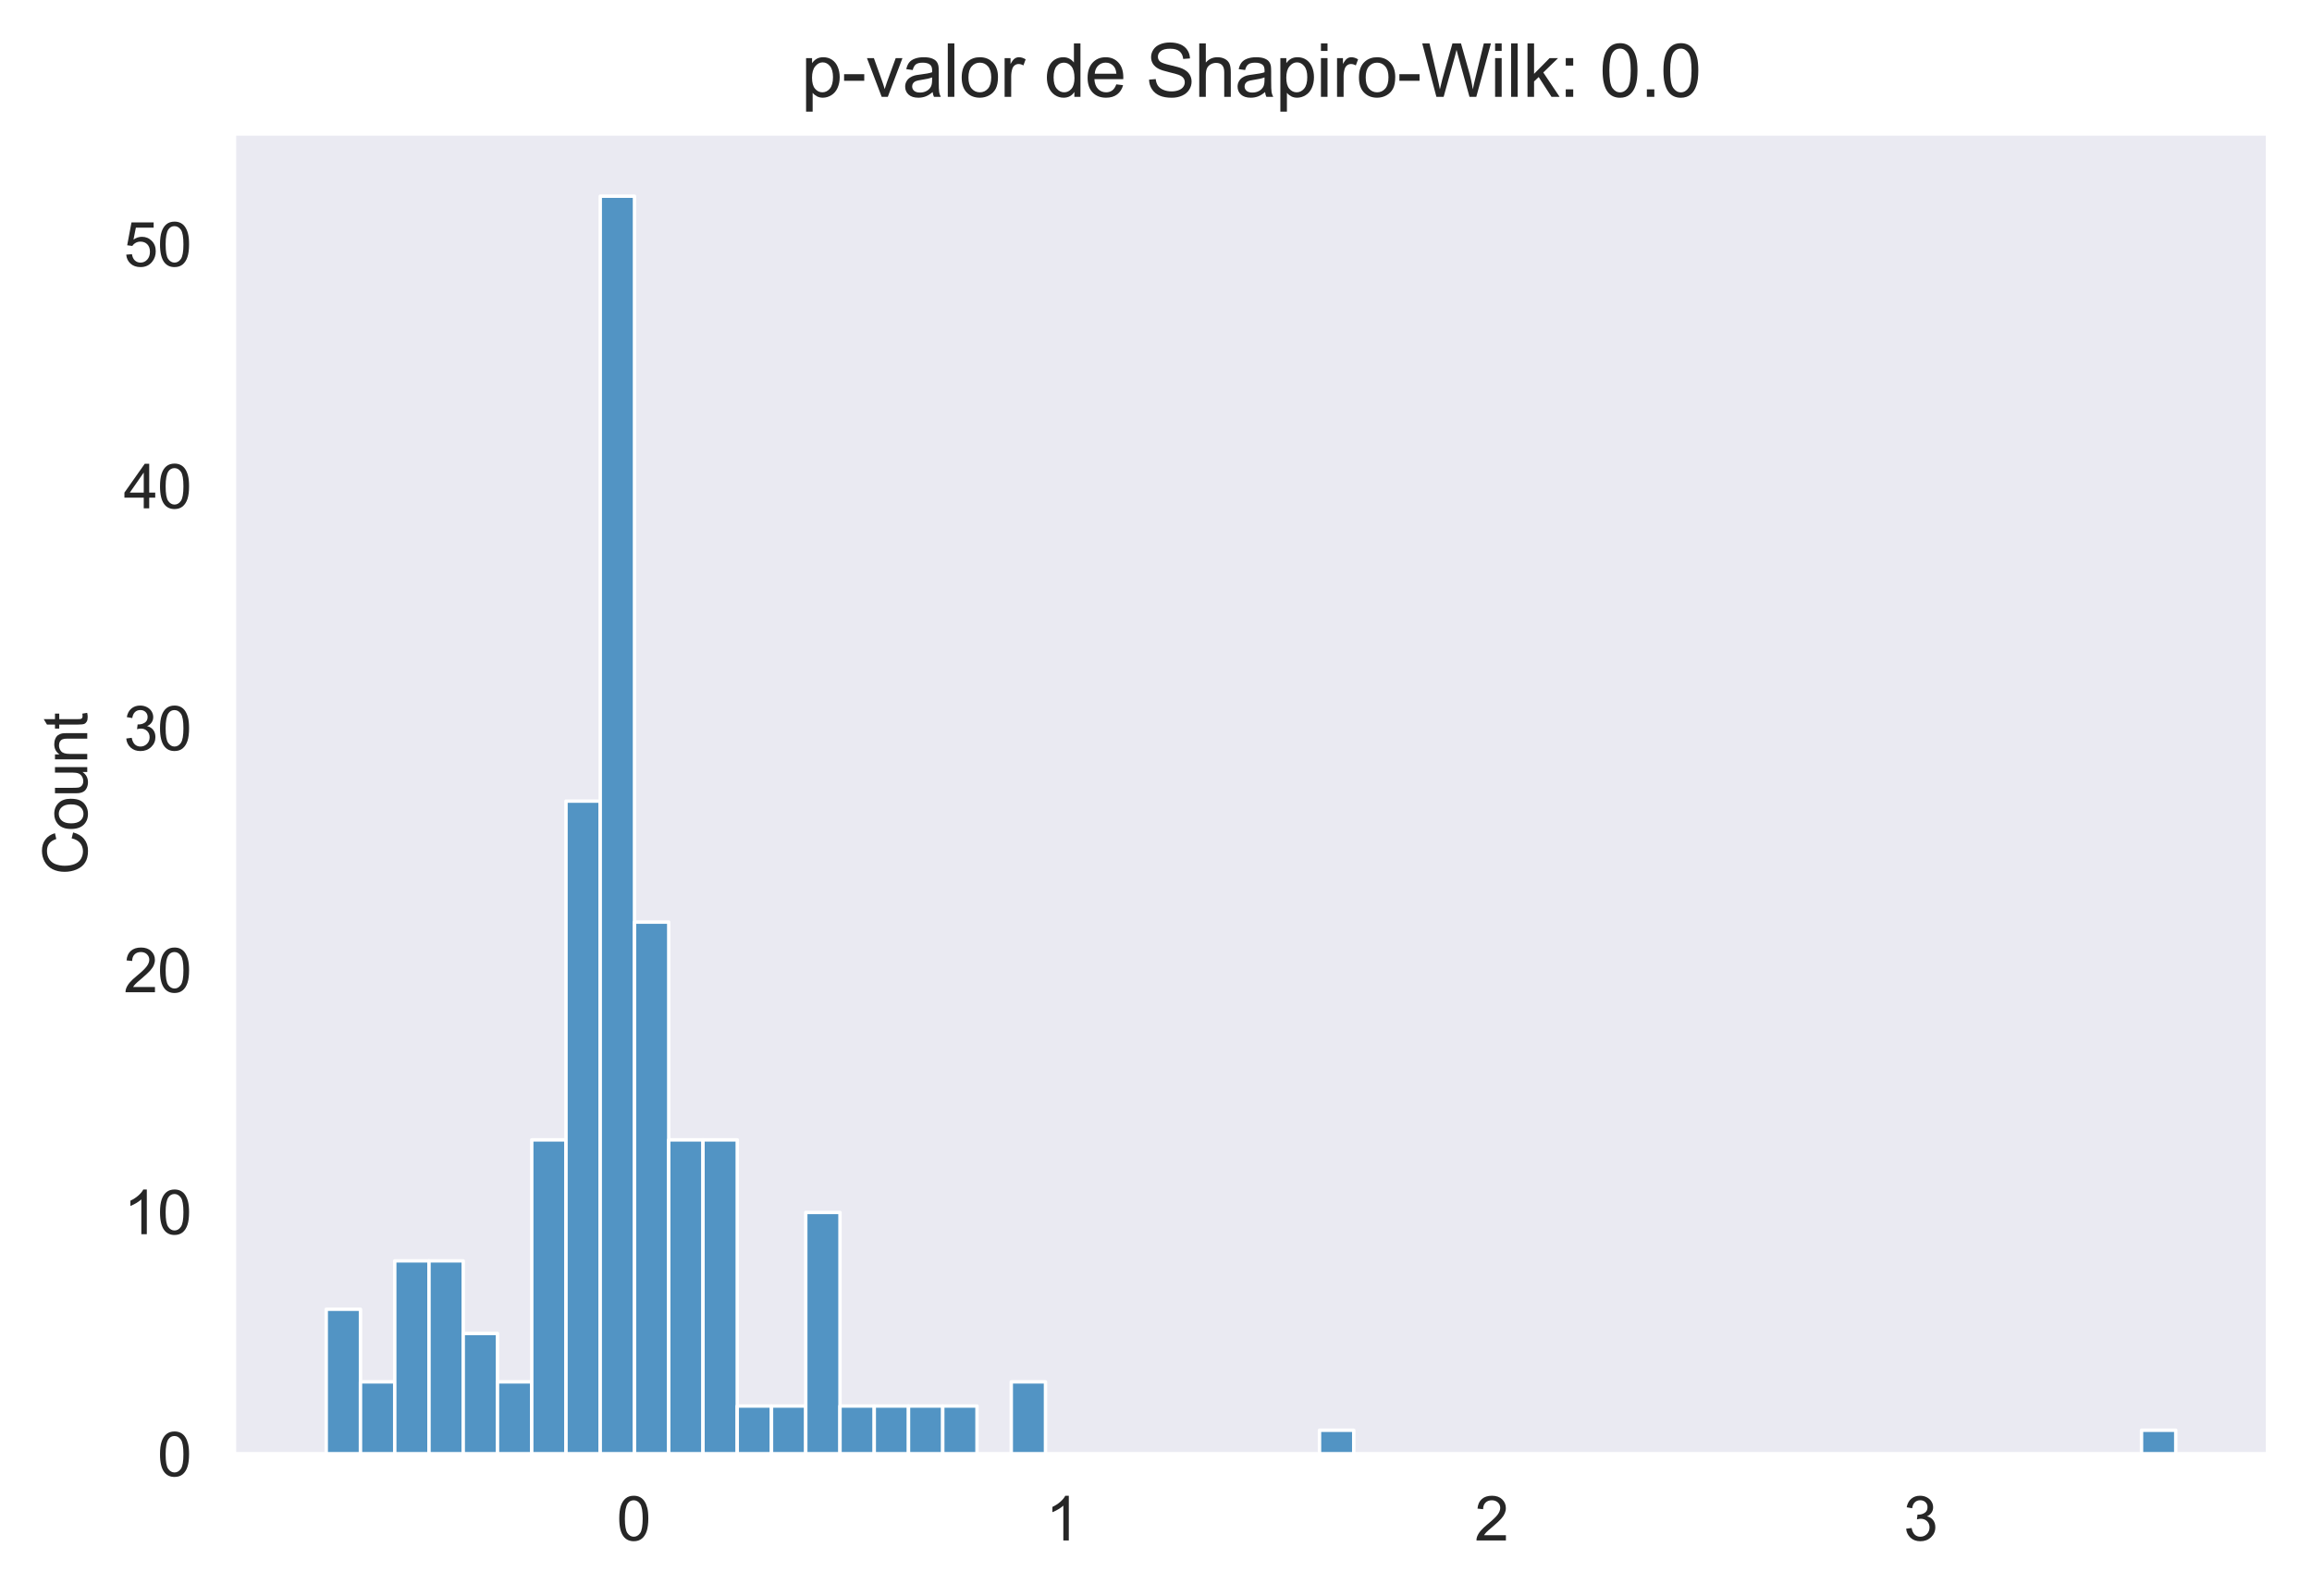 <?xml version="1.0" encoding="utf-8" standalone="no"?>
<!DOCTYPE svg PUBLIC "-//W3C//DTD SVG 1.1//EN"
  "http://www.w3.org/Graphics/SVG/1.1/DTD/svg11.dtd">
<svg height="262.721pt" version="1.1" viewBox="0 0 380.467 262.721" width="380.467pt" xmlns="http://www.w3.org/2000/svg" xmlns:xlink="http://www.w3.org/1999/xlink">
 <defs>
  <style type="text/css">*{stroke-linecap:butt;stroke-linejoin:round;}</style>
 </defs>
 <g id="figure_1">
  <g id="patch_1">
   <path d="M 0 262.721 
L 380.467 262.721 
L 380.467 0 
L 0 0 
z
" style="fill:#ffffff;"/>
  </g>
  <g id="axes_1">
   <g id="patch_2">
    <path d="M 38.467 239.376 
L 373.267 239.376 
L 373.267 21.936 
L 38.467 21.936 
z
" style="fill:#eaeaf2;"/>
   </g>
   <g id="matplotlib.axis_1">
    <g id="xtick_1">
     <g id="text_1">
      <!-- 0 -->
      <g style="fill:#262626;" transform="translate(101.481 253.533)scale(0.1 -0.1)">
       <defs>
        <path d="M 266 2259 
Q 266 3072 433 3567 
Q 600 4063 929 4331 
Q 1259 4600 1759 4600 
Q 2128 4600 2406 4451 
Q 2684 4303 2865 4023 
Q 3047 3744 3150 3342 
Q 3253 2941 3253 2259 
Q 3253 1453 3087 958 
Q 2922 463 2592 192 
Q 2263 -78 1759 -78 
Q 1097 -78 719 397 
Q 266 969 266 2259 
z
M 844 2259 
Q 844 1131 1108 757 
Q 1372 384 1759 384 
Q 2147 384 2411 759 
Q 2675 1134 2675 2259 
Q 2675 3391 2411 3762 
Q 2147 4134 1753 4134 
Q 1366 4134 1134 3806 
Q 844 3388 844 2259 
z
" id="ArialMT-30" transform="scale(0.016)"/>
       </defs>
       <use xlink:href="#ArialMT-30"/>
      </g>
     </g>
    </g>
    <g id="xtick_2">
     <g id="text_2">
      <!-- 1 -->
      <g style="fill:#262626;" transform="translate(172.07 253.533)scale(0.1 -0.1)">
       <defs>
        <path d="M 2384 0 
L 1822 0 
L 1822 3584 
Q 1619 3391 1289 3197 
Q 959 3003 697 2906 
L 697 3450 
Q 1169 3672 1522 3987 
Q 1875 4303 2022 4600 
L 2384 4600 
L 2384 0 
z
" id="ArialMT-31" transform="scale(0.016)"/>
       </defs>
       <use xlink:href="#ArialMT-31"/>
      </g>
     </g>
    </g>
    <g id="xtick_3">
     <g id="text_3">
      <!-- 2 -->
      <g style="fill:#262626;" transform="translate(242.66 253.533)scale(0.1 -0.1)">
       <defs>
        <path d="M 3222 541 
L 3222 0 
L 194 0 
Q 188 203 259 391 
Q 375 700 629 1000 
Q 884 1300 1366 1694 
Q 2113 2306 2375 2664 
Q 2638 3022 2638 3341 
Q 2638 3675 2398 3904 
Q 2159 4134 1775 4134 
Q 1369 4134 1125 3890 
Q 881 3647 878 3216 
L 300 3275 
Q 359 3922 746 4261 
Q 1134 4600 1788 4600 
Q 2447 4600 2831 4234 
Q 3216 3869 3216 3328 
Q 3216 3053 3103 2787 
Q 2991 2522 2730 2228 
Q 2469 1934 1863 1422 
Q 1356 997 1212 845 
Q 1069 694 975 541 
L 3222 541 
z
" id="ArialMT-32" transform="scale(0.016)"/>
       </defs>
       <use xlink:href="#ArialMT-32"/>
      </g>
     </g>
    </g>
    <g id="xtick_4">
     <g id="text_4">
      <!-- 3 -->
      <g style="fill:#262626;" transform="translate(313.249 253.533)scale(0.1 -0.1)">
       <defs>
        <path d="M 269 1209 
L 831 1284 
Q 928 806 1161 595 
Q 1394 384 1728 384 
Q 2125 384 2398 659 
Q 2672 934 2672 1341 
Q 2672 1728 2419 1979 
Q 2166 2231 1775 2231 
Q 1616 2231 1378 2169 
L 1441 2663 
Q 1497 2656 1531 2656 
Q 1891 2656 2178 2843 
Q 2466 3031 2466 3422 
Q 2466 3731 2256 3934 
Q 2047 4138 1716 4138 
Q 1388 4138 1169 3931 
Q 950 3725 888 3313 
L 325 3413 
Q 428 3978 793 4289 
Q 1159 4600 1703 4600 
Q 2078 4600 2393 4439 
Q 2709 4278 2876 4000 
Q 3044 3722 3044 3409 
Q 3044 3113 2884 2869 
Q 2725 2625 2413 2481 
Q 2819 2388 3044 2092 
Q 3269 1797 3269 1353 
Q 3269 753 2831 336 
Q 2394 -81 1725 -81 
Q 1122 -81 723 278 
Q 325 638 269 1209 
z
" id="ArialMT-33" transform="scale(0.016)"/>
       </defs>
       <use xlink:href="#ArialMT-33"/>
      </g>
     </g>
    </g>
   </g>
   <g id="matplotlib.axis_2">
    <g id="ytick_1">
     <g id="text_5">
      <!-- 0 -->
      <g style="fill:#262626;" transform="translate(25.906 242.955)scale(0.1 -0.1)">
       <use xlink:href="#ArialMT-30"/>
      </g>
     </g>
    </g>
    <g id="ytick_2">
     <g id="text_6">
      <!-- 10 -->
      <g style="fill:#262626;" transform="translate(20.345 203.13)scale(0.1 -0.1)">
       <use xlink:href="#ArialMT-31"/>
       <use x="55.615" xlink:href="#ArialMT-30"/>
      </g>
     </g>
    </g>
    <g id="ytick_3">
     <g id="text_7">
      <!-- 20 -->
      <g style="fill:#262626;" transform="translate(20.345 163.306)scale(0.1 -0.1)">
       <use xlink:href="#ArialMT-32"/>
       <use x="55.615" xlink:href="#ArialMT-30"/>
      </g>
     </g>
    </g>
    <g id="ytick_4">
     <g id="text_8">
      <!-- 30 -->
      <g style="fill:#262626;" transform="translate(20.345 123.482)scale(0.1 -0.1)">
       <use xlink:href="#ArialMT-33"/>
       <use x="55.615" xlink:href="#ArialMT-30"/>
      </g>
     </g>
    </g>
    <g id="ytick_5">
     <g id="text_9">
      <!-- 40 -->
      <g style="fill:#262626;" transform="translate(20.345 83.658)scale(0.1 -0.1)">
       <defs>
        <path d="M 2069 0 
L 2069 1097 
L 81 1097 
L 81 1613 
L 2172 4581 
L 2631 4581 
L 2631 1613 
L 3250 1613 
L 3250 1097 
L 2631 1097 
L 2631 0 
L 2069 0 
z
M 2069 1613 
L 2069 3678 
L 634 1613 
L 2069 1613 
z
" id="ArialMT-34" transform="scale(0.016)"/>
       </defs>
       <use xlink:href="#ArialMT-34"/>
       <use x="55.615" xlink:href="#ArialMT-30"/>
      </g>
     </g>
    </g>
    <g id="ytick_6">
     <g id="text_10">
      <!-- 50 -->
      <g style="fill:#262626;" transform="translate(20.345 43.834)scale(0.1 -0.1)">
       <defs>
        <path d="M 266 1200 
L 856 1250 
Q 922 819 1161 601 
Q 1400 384 1738 384 
Q 2144 384 2425 690 
Q 2706 997 2706 1503 
Q 2706 1984 2436 2262 
Q 2166 2541 1728 2541 
Q 1456 2541 1237 2417 
Q 1019 2294 894 2097 
L 366 2166 
L 809 4519 
L 3088 4519 
L 3088 3981 
L 1259 3981 
L 1013 2750 
Q 1425 3038 1878 3038 
Q 2478 3038 2890 2622 
Q 3303 2206 3303 1553 
Q 3303 931 2941 478 
Q 2500 -78 1738 -78 
Q 1113 -78 717 272 
Q 322 622 266 1200 
z
" id="ArialMT-35" transform="scale(0.016)"/>
       </defs>
       <use xlink:href="#ArialMT-35"/>
       <use x="55.615" xlink:href="#ArialMT-30"/>
      </g>
     </g>
    </g>
    <g id="text_11">
     <!-- Count -->
     <g style="fill:#262626;" transform="translate(14.358 143.997)rotate(-90)scale(0.1 -0.1)">
      <defs>
       <path d="M 3763 1606 
L 4369 1453 
Q 4178 706 3683 314 
Q 3188 -78 2472 -78 
Q 1731 -78 1267 223 
Q 803 525 561 1097 
Q 319 1669 319 2325 
Q 319 3041 592 3573 
Q 866 4106 1370 4382 
Q 1875 4659 2481 4659 
Q 3169 4659 3637 4309 
Q 4106 3959 4291 3325 
L 3694 3184 
Q 3534 3684 3231 3912 
Q 2928 4141 2469 4141 
Q 1941 4141 1586 3887 
Q 1231 3634 1087 3207 
Q 944 2781 944 2328 
Q 944 1744 1114 1308 
Q 1284 872 1643 656 
Q 2003 441 2422 441 
Q 2931 441 3284 734 
Q 3638 1028 3763 1606 
z
" id="ArialMT-43" transform="scale(0.016)"/>
       <path d="M 213 1659 
Q 213 2581 725 3025 
Q 1153 3394 1769 3394 
Q 2453 3394 2887 2945 
Q 3322 2497 3322 1706 
Q 3322 1066 3130 698 
Q 2938 331 2570 128 
Q 2203 -75 1769 -75 
Q 1072 -75 642 372 
Q 213 819 213 1659 
z
M 791 1659 
Q 791 1022 1069 705 
Q 1347 388 1769 388 
Q 2188 388 2466 706 
Q 2744 1025 2744 1678 
Q 2744 2294 2464 2611 
Q 2184 2928 1769 2928 
Q 1347 2928 1069 2612 
Q 791 2297 791 1659 
z
" id="ArialMT-6f" transform="scale(0.016)"/>
       <path d="M 2597 0 
L 2597 488 
Q 2209 -75 1544 -75 
Q 1250 -75 995 37 
Q 741 150 617 320 
Q 494 491 444 738 
Q 409 903 409 1263 
L 409 3319 
L 972 3319 
L 972 1478 
Q 972 1038 1006 884 
Q 1059 663 1231 536 
Q 1403 409 1656 409 
Q 1909 409 2131 539 
Q 2353 669 2445 892 
Q 2538 1116 2538 1541 
L 2538 3319 
L 3100 3319 
L 3100 0 
L 2597 0 
z
" id="ArialMT-75" transform="scale(0.016)"/>
       <path d="M 422 0 
L 422 3319 
L 928 3319 
L 928 2847 
Q 1294 3394 1984 3394 
Q 2284 3394 2536 3286 
Q 2788 3178 2913 3003 
Q 3038 2828 3088 2588 
Q 3119 2431 3119 2041 
L 3119 0 
L 2556 0 
L 2556 2019 
Q 2556 2363 2490 2533 
Q 2425 2703 2258 2804 
Q 2091 2906 1866 2906 
Q 1506 2906 1245 2678 
Q 984 2450 984 1813 
L 984 0 
L 422 0 
z
" id="ArialMT-6e" transform="scale(0.016)"/>
       <path d="M 1650 503 
L 1731 6 
Q 1494 -44 1306 -44 
Q 1000 -44 831 53 
Q 663 150 594 308 
Q 525 466 525 972 
L 525 2881 
L 113 2881 
L 113 3319 
L 525 3319 
L 525 4141 
L 1084 4478 
L 1084 3319 
L 1650 3319 
L 1650 2881 
L 1084 2881 
L 1084 941 
Q 1084 700 1114 631 
Q 1144 563 1211 522 
Q 1278 481 1403 481 
Q 1497 481 1650 503 
z
" id="ArialMT-74" transform="scale(0.016)"/>
      </defs>
      <use xlink:href="#ArialMT-43"/>
      <use x="72.217" xlink:href="#ArialMT-6f"/>
      <use x="127.832" xlink:href="#ArialMT-75"/>
      <use x="183.447" xlink:href="#ArialMT-6e"/>
      <use x="239.062" xlink:href="#ArialMT-74"/>
     </g>
    </g>
   </g>
   <g id="patch_3">
    <path clip-path="url(#p99e037ad29)" d="M 53.685 239.376 
L 59.322 239.376 
L 59.322 215.481 
L 53.685 215.481 
z
" style="fill:#1f77b4;fill-opacity:0.75;stroke:#ffffff;stroke-linejoin:miter;stroke-width:0.564;"/>
   </g>
   <g id="patch_4">
    <path clip-path="url(#p99e037ad29)" d="M 59.322 239.376 
L 64.958 239.376 
L 64.958 227.428 
L 59.322 227.428 
z
" style="fill:#1f77b4;fill-opacity:0.75;stroke:#ffffff;stroke-linejoin:miter;stroke-width:0.564;"/>
   </g>
   <g id="patch_5">
    <path clip-path="url(#p99e037ad29)" d="M 64.958 239.376 
L 70.594 239.376 
L 70.594 207.516 
L 64.958 207.516 
z
" style="fill:#1f77b4;fill-opacity:0.75;stroke:#ffffff;stroke-linejoin:miter;stroke-width:0.564;"/>
   </g>
   <g id="patch_6">
    <path clip-path="url(#p99e037ad29)" d="M 70.594 239.376 
L 76.231 239.376 
L 76.231 207.516 
L 70.594 207.516 
z
" style="fill:#1f77b4;fill-opacity:0.75;stroke:#ffffff;stroke-linejoin:miter;stroke-width:0.564;"/>
   </g>
   <g id="patch_7">
    <path clip-path="url(#p99e037ad29)" d="M 76.231 239.376 
L 81.867 239.376 
L 81.867 219.464 
L 76.231 219.464 
z
" style="fill:#1f77b4;fill-opacity:0.75;stroke:#ffffff;stroke-linejoin:miter;stroke-width:0.564;"/>
   </g>
   <g id="patch_8">
    <path clip-path="url(#p99e037ad29)" d="M 81.867 239.376 
L 87.504 239.376 
L 87.504 227.428 
L 81.867 227.428 
z
" style="fill:#1f77b4;fill-opacity:0.75;stroke:#ffffff;stroke-linejoin:miter;stroke-width:0.564;"/>
   </g>
   <g id="patch_9">
    <path clip-path="url(#p99e037ad29)" d="M 87.504 239.376 
L 93.14 239.376 
L 93.14 187.604 
L 87.504 187.604 
z
" style="fill:#1f77b4;fill-opacity:0.75;stroke:#ffffff;stroke-linejoin:miter;stroke-width:0.564;"/>
   </g>
   <g id="patch_10">
    <path clip-path="url(#p99e037ad29)" d="M 93.14 239.376 
L 98.776 239.376 
L 98.776 131.85 
L 93.14 131.85 
z
" style="fill:#1f77b4;fill-opacity:0.75;stroke:#ffffff;stroke-linejoin:miter;stroke-width:0.564;"/>
   </g>
   <g id="patch_11">
    <path clip-path="url(#p99e037ad29)" d="M 98.776 239.376 
L 104.413 239.376 
L 104.413 32.29 
L 98.776 32.29 
z
" style="fill:#1f77b4;fill-opacity:0.75;stroke:#ffffff;stroke-linejoin:miter;stroke-width:0.564;"/>
   </g>
   <g id="patch_12">
    <path clip-path="url(#p99e037ad29)" d="M 104.413 239.376 
L 110.049 239.376 
L 110.049 151.762 
L 104.413 151.762 
z
" style="fill:#1f77b4;fill-opacity:0.75;stroke:#ffffff;stroke-linejoin:miter;stroke-width:0.564;"/>
   </g>
   <g id="patch_13">
    <path clip-path="url(#p99e037ad29)" d="M 110.049 239.376 
L 115.685 239.376 
L 115.685 187.604 
L 110.049 187.604 
z
" style="fill:#1f77b4;fill-opacity:0.75;stroke:#ffffff;stroke-linejoin:miter;stroke-width:0.564;"/>
   </g>
   <g id="patch_14">
    <path clip-path="url(#p99e037ad29)" d="M 115.685 239.376 
L 121.322 239.376 
L 121.322 187.604 
L 115.685 187.604 
z
" style="fill:#1f77b4;fill-opacity:0.75;stroke:#ffffff;stroke-linejoin:miter;stroke-width:0.564;"/>
   </g>
   <g id="patch_15">
    <path clip-path="url(#p99e037ad29)" d="M 121.322 239.376 
L 126.958 239.376 
L 126.958 231.411 
L 121.322 231.411 
z
" style="fill:#1f77b4;fill-opacity:0.75;stroke:#ffffff;stroke-linejoin:miter;stroke-width:0.564;"/>
   </g>
   <g id="patch_16">
    <path clip-path="url(#p99e037ad29)" d="M 126.958 239.376 
L 132.594 239.376 
L 132.594 231.411 
L 126.958 231.411 
z
" style="fill:#1f77b4;fill-opacity:0.75;stroke:#ffffff;stroke-linejoin:miter;stroke-width:0.564;"/>
   </g>
   <g id="patch_17">
    <path clip-path="url(#p99e037ad29)" d="M 132.594 239.376 
L 138.231 239.376 
L 138.231 199.551 
L 132.594 199.551 
z
" style="fill:#1f77b4;fill-opacity:0.75;stroke:#ffffff;stroke-linejoin:miter;stroke-width:0.564;"/>
   </g>
   <g id="patch_18">
    <path clip-path="url(#p99e037ad29)" d="M 138.231 239.376 
L 143.867 239.376 
L 143.867 231.411 
L 138.231 231.411 
z
" style="fill:#1f77b4;fill-opacity:0.75;stroke:#ffffff;stroke-linejoin:miter;stroke-width:0.564;"/>
   </g>
   <g id="patch_19">
    <path clip-path="url(#p99e037ad29)" d="M 143.867 239.376 
L 149.504 239.376 
L 149.504 231.411 
L 143.867 231.411 
z
" style="fill:#1f77b4;fill-opacity:0.75;stroke:#ffffff;stroke-linejoin:miter;stroke-width:0.564;"/>
   </g>
   <g id="patch_20">
    <path clip-path="url(#p99e037ad29)" d="M 149.504 239.376 
L 155.14 239.376 
L 155.14 231.411 
L 149.504 231.411 
z
" style="fill:#1f77b4;fill-opacity:0.75;stroke:#ffffff;stroke-linejoin:miter;stroke-width:0.564;"/>
   </g>
   <g id="patch_21">
    <path clip-path="url(#p99e037ad29)" d="M 155.14 239.376 
L 160.776 239.376 
L 160.776 231.411 
L 155.14 231.411 
z
" style="fill:#1f77b4;fill-opacity:0.75;stroke:#ffffff;stroke-linejoin:miter;stroke-width:0.564;"/>
   </g>
   <g id="patch_22">
    <path clip-path="url(#p99e037ad29)" d="M 160.776 239.376 
L 166.413 239.376 
L 166.413 239.376 
L 160.776 239.376 
z
" style="fill:#1f77b4;fill-opacity:0.75;stroke:#ffffff;stroke-linejoin:miter;stroke-width:0.564;"/>
   </g>
   <g id="patch_23">
    <path clip-path="url(#p99e037ad29)" d="M 166.413 239.376 
L 172.049 239.376 
L 172.049 227.428 
L 166.413 227.428 
z
" style="fill:#1f77b4;fill-opacity:0.75;stroke:#ffffff;stroke-linejoin:miter;stroke-width:0.564;"/>
   </g>
   <g id="patch_24">
    <path clip-path="url(#p99e037ad29)" d="M 172.049 239.376 
L 177.685 239.376 
L 177.685 239.376 
L 172.049 239.376 
z
" style="fill:#1f77b4;fill-opacity:0.75;stroke:#ffffff;stroke-linejoin:miter;stroke-width:0.564;"/>
   </g>
   <g id="patch_25">
    <path clip-path="url(#p99e037ad29)" d="M 177.685 239.376 
L 183.322 239.376 
L 183.322 239.376 
L 177.685 239.376 
z
" style="fill:#1f77b4;fill-opacity:0.75;stroke:#ffffff;stroke-linejoin:miter;stroke-width:0.564;"/>
   </g>
   <g id="patch_26">
    <path clip-path="url(#p99e037ad29)" d="M 183.322 239.376 
L 188.958 239.376 
L 188.958 239.376 
L 183.322 239.376 
z
" style="fill:#1f77b4;fill-opacity:0.75;stroke:#ffffff;stroke-linejoin:miter;stroke-width:0.564;"/>
   </g>
   <g id="patch_27">
    <path clip-path="url(#p99e037ad29)" d="M 188.958 239.376 
L 194.594 239.376 
L 194.594 239.376 
L 188.958 239.376 
z
" style="fill:#1f77b4;fill-opacity:0.75;stroke:#ffffff;stroke-linejoin:miter;stroke-width:0.564;"/>
   </g>
   <g id="patch_28">
    <path clip-path="url(#p99e037ad29)" d="M 194.594 239.376 
L 200.231 239.376 
L 200.231 239.376 
L 194.594 239.376 
z
" style="fill:#1f77b4;fill-opacity:0.75;stroke:#ffffff;stroke-linejoin:miter;stroke-width:0.564;"/>
   </g>
   <g id="patch_29">
    <path clip-path="url(#p99e037ad29)" d="M 200.231 239.376 
L 205.867 239.376 
L 205.867 239.376 
L 200.231 239.376 
z
" style="fill:#1f77b4;fill-opacity:0.75;stroke:#ffffff;stroke-linejoin:miter;stroke-width:0.564;"/>
   </g>
   <g id="patch_30">
    <path clip-path="url(#p99e037ad29)" d="M 205.867 239.376 
L 211.504 239.376 
L 211.504 239.376 
L 205.867 239.376 
z
" style="fill:#1f77b4;fill-opacity:0.75;stroke:#ffffff;stroke-linejoin:miter;stroke-width:0.564;"/>
   </g>
   <g id="patch_31">
    <path clip-path="url(#p99e037ad29)" d="M 211.504 239.376 
L 217.14 239.376 
L 217.14 239.376 
L 211.504 239.376 
z
" style="fill:#1f77b4;fill-opacity:0.75;stroke:#ffffff;stroke-linejoin:miter;stroke-width:0.564;"/>
   </g>
   <g id="patch_32">
    <path clip-path="url(#p99e037ad29)" d="M 217.14 239.376 
L 222.776 239.376 
L 222.776 235.393 
L 217.14 235.393 
z
" style="fill:#1f77b4;fill-opacity:0.75;stroke:#ffffff;stroke-linejoin:miter;stroke-width:0.564;"/>
   </g>
   <g id="patch_33">
    <path clip-path="url(#p99e037ad29)" d="M 222.776 239.376 
L 228.413 239.376 
L 228.413 239.376 
L 222.776 239.376 
z
" style="fill:#1f77b4;fill-opacity:0.75;stroke:#ffffff;stroke-linejoin:miter;stroke-width:0.564;"/>
   </g>
   <g id="patch_34">
    <path clip-path="url(#p99e037ad29)" d="M 228.413 239.376 
L 234.049 239.376 
L 234.049 239.376 
L 228.413 239.376 
z
" style="fill:#1f77b4;fill-opacity:0.75;stroke:#ffffff;stroke-linejoin:miter;stroke-width:0.564;"/>
   </g>
   <g id="patch_35">
    <path clip-path="url(#p99e037ad29)" d="M 234.049 239.376 
L 239.685 239.376 
L 239.685 239.376 
L 234.049 239.376 
z
" style="fill:#1f77b4;fill-opacity:0.75;stroke:#ffffff;stroke-linejoin:miter;stroke-width:0.564;"/>
   </g>
   <g id="patch_36">
    <path clip-path="url(#p99e037ad29)" d="M 239.685 239.376 
L 245.322 239.376 
L 245.322 239.376 
L 239.685 239.376 
z
" style="fill:#1f77b4;fill-opacity:0.75;stroke:#ffffff;stroke-linejoin:miter;stroke-width:0.564;"/>
   </g>
   <g id="patch_37">
    <path clip-path="url(#p99e037ad29)" d="M 245.322 239.376 
L 250.958 239.376 
L 250.958 239.376 
L 245.322 239.376 
z
" style="fill:#1f77b4;fill-opacity:0.75;stroke:#ffffff;stroke-linejoin:miter;stroke-width:0.564;"/>
   </g>
   <g id="patch_38">
    <path clip-path="url(#p99e037ad29)" d="M 250.958 239.376 
L 256.594 239.376 
L 256.594 239.376 
L 250.958 239.376 
z
" style="fill:#1f77b4;fill-opacity:0.75;stroke:#ffffff;stroke-linejoin:miter;stroke-width:0.564;"/>
   </g>
   <g id="patch_39">
    <path clip-path="url(#p99e037ad29)" d="M 256.594 239.376 
L 262.231 239.376 
L 262.231 239.376 
L 256.594 239.376 
z
" style="fill:#1f77b4;fill-opacity:0.75;stroke:#ffffff;stroke-linejoin:miter;stroke-width:0.564;"/>
   </g>
   <g id="patch_40">
    <path clip-path="url(#p99e037ad29)" d="M 262.231 239.376 
L 267.867 239.376 
L 267.867 239.376 
L 262.231 239.376 
z
" style="fill:#1f77b4;fill-opacity:0.75;stroke:#ffffff;stroke-linejoin:miter;stroke-width:0.564;"/>
   </g>
   <g id="patch_41">
    <path clip-path="url(#p99e037ad29)" d="M 267.867 239.376 
L 273.504 239.376 
L 273.504 239.376 
L 267.867 239.376 
z
" style="fill:#1f77b4;fill-opacity:0.75;stroke:#ffffff;stroke-linejoin:miter;stroke-width:0.564;"/>
   </g>
   <g id="patch_42">
    <path clip-path="url(#p99e037ad29)" d="M 273.504 239.376 
L 279.14 239.376 
L 279.14 239.376 
L 273.504 239.376 
z
" style="fill:#1f77b4;fill-opacity:0.75;stroke:#ffffff;stroke-linejoin:miter;stroke-width:0.564;"/>
   </g>
   <g id="patch_43">
    <path clip-path="url(#p99e037ad29)" d="M 279.14 239.376 
L 284.776 239.376 
L 284.776 239.376 
L 279.14 239.376 
z
" style="fill:#1f77b4;fill-opacity:0.75;stroke:#ffffff;stroke-linejoin:miter;stroke-width:0.564;"/>
   </g>
   <g id="patch_44">
    <path clip-path="url(#p99e037ad29)" d="M 284.776 239.376 
L 290.413 239.376 
L 290.413 239.376 
L 284.776 239.376 
z
" style="fill:#1f77b4;fill-opacity:0.75;stroke:#ffffff;stroke-linejoin:miter;stroke-width:0.564;"/>
   </g>
   <g id="patch_45">
    <path clip-path="url(#p99e037ad29)" d="M 290.413 239.376 
L 296.049 239.376 
L 296.049 239.376 
L 290.413 239.376 
z
" style="fill:#1f77b4;fill-opacity:0.75;stroke:#ffffff;stroke-linejoin:miter;stroke-width:0.564;"/>
   </g>
   <g id="patch_46">
    <path clip-path="url(#p99e037ad29)" d="M 296.049 239.376 
L 301.685 239.376 
L 301.685 239.376 
L 296.049 239.376 
z
" style="fill:#1f77b4;fill-opacity:0.75;stroke:#ffffff;stroke-linejoin:miter;stroke-width:0.564;"/>
   </g>
   <g id="patch_47">
    <path clip-path="url(#p99e037ad29)" d="M 301.685 239.376 
L 307.322 239.376 
L 307.322 239.376 
L 301.685 239.376 
z
" style="fill:#1f77b4;fill-opacity:0.75;stroke:#ffffff;stroke-linejoin:miter;stroke-width:0.564;"/>
   </g>
   <g id="patch_48">
    <path clip-path="url(#p99e037ad29)" d="M 307.322 239.376 
L 312.958 239.376 
L 312.958 239.376 
L 307.322 239.376 
z
" style="fill:#1f77b4;fill-opacity:0.75;stroke:#ffffff;stroke-linejoin:miter;stroke-width:0.564;"/>
   </g>
   <g id="patch_49">
    <path clip-path="url(#p99e037ad29)" d="M 312.958 239.376 
L 318.594 239.376 
L 318.594 239.376 
L 312.958 239.376 
z
" style="fill:#1f77b4;fill-opacity:0.75;stroke:#ffffff;stroke-linejoin:miter;stroke-width:0.564;"/>
   </g>
   <g id="patch_50">
    <path clip-path="url(#p99e037ad29)" d="M 318.594 239.376 
L 324.231 239.376 
L 324.231 239.376 
L 318.594 239.376 
z
" style="fill:#1f77b4;fill-opacity:0.75;stroke:#ffffff;stroke-linejoin:miter;stroke-width:0.564;"/>
   </g>
   <g id="patch_51">
    <path clip-path="url(#p99e037ad29)" d="M 324.231 239.376 
L 329.867 239.376 
L 329.867 239.376 
L 324.231 239.376 
z
" style="fill:#1f77b4;fill-opacity:0.75;stroke:#ffffff;stroke-linejoin:miter;stroke-width:0.564;"/>
   </g>
   <g id="patch_52">
    <path clip-path="url(#p99e037ad29)" d="M 329.867 239.376 
L 335.504 239.376 
L 335.504 239.376 
L 329.867 239.376 
z
" style="fill:#1f77b4;fill-opacity:0.75;stroke:#ffffff;stroke-linejoin:miter;stroke-width:0.564;"/>
   </g>
   <g id="patch_53">
    <path clip-path="url(#p99e037ad29)" d="M 335.504 239.376 
L 341.14 239.376 
L 341.14 239.376 
L 335.504 239.376 
z
" style="fill:#1f77b4;fill-opacity:0.75;stroke:#ffffff;stroke-linejoin:miter;stroke-width:0.564;"/>
   </g>
   <g id="patch_54">
    <path clip-path="url(#p99e037ad29)" d="M 341.14 239.376 
L 346.776 239.376 
L 346.776 239.376 
L 341.14 239.376 
z
" style="fill:#1f77b4;fill-opacity:0.75;stroke:#ffffff;stroke-linejoin:miter;stroke-width:0.564;"/>
   </g>
   <g id="patch_55">
    <path clip-path="url(#p99e037ad29)" d="M 346.776 239.376 
L 352.413 239.376 
L 352.413 239.376 
L 346.776 239.376 
z
" style="fill:#1f77b4;fill-opacity:0.75;stroke:#ffffff;stroke-linejoin:miter;stroke-width:0.564;"/>
   </g>
   <g id="patch_56">
    <path clip-path="url(#p99e037ad29)" d="M 352.413 239.376 
L 358.049 239.376 
L 358.049 235.393 
L 352.413 235.393 
z
" style="fill:#1f77b4;fill-opacity:0.75;stroke:#ffffff;stroke-linejoin:miter;stroke-width:0.564;"/>
   </g>
   <g id="patch_57">
    <path d="M 38.467 239.376 
L 38.467 21.936 
" style="fill:none;stroke:#ffffff;stroke-linecap:square;stroke-linejoin:miter;stroke-width:0.8;"/>
   </g>
   <g id="patch_58">
    <path d="M 373.267 239.376 
L 373.267 21.936 
" style="fill:none;stroke:#ffffff;stroke-linecap:square;stroke-linejoin:miter;stroke-width:0.8;"/>
   </g>
   <g id="patch_59">
    <path d="M 38.467 239.376 
L 373.267 239.376 
" style="fill:none;stroke:#ffffff;stroke-linecap:square;stroke-linejoin:miter;stroke-width:0.8;"/>
   </g>
   <g id="patch_60">
    <path d="M 38.467 21.936 
L 373.267 21.936 
" style="fill:none;stroke:#ffffff;stroke-linecap:square;stroke-linejoin:miter;stroke-width:0.8;"/>
   </g>
   <g id="text_12">
    <!-- p-valor de Shapiro-Wilk: 0.0 -->
    <g style="fill:#262626;" transform="translate(131.841 15.936)scale(0.12 -0.12)">
     <defs>
      <path d="M 422 -1272 
L 422 3319 
L 934 3319 
L 934 2888 
Q 1116 3141 1344 3267 
Q 1572 3394 1897 3394 
Q 2322 3394 2647 3175 
Q 2972 2956 3137 2557 
Q 3303 2159 3303 1684 
Q 3303 1175 3120 767 
Q 2938 359 2589 142 
Q 2241 -75 1856 -75 
Q 1575 -75 1351 44 
Q 1128 163 984 344 
L 984 -1272 
L 422 -1272 
z
M 931 1641 
Q 931 1000 1190 694 
Q 1450 388 1819 388 
Q 2194 388 2461 705 
Q 2728 1022 2728 1688 
Q 2728 2322 2467 2637 
Q 2206 2953 1844 2953 
Q 1484 2953 1207 2617 
Q 931 2281 931 1641 
z
" id="ArialMT-70" transform="scale(0.016)"/>
      <path d="M 203 1375 
L 203 1941 
L 1931 1941 
L 1931 1375 
L 203 1375 
z
" id="ArialMT-2d" transform="scale(0.016)"/>
      <path d="M 1344 0 
L 81 3319 
L 675 3319 
L 1388 1331 
Q 1503 1009 1600 663 
Q 1675 925 1809 1294 
L 2547 3319 
L 3125 3319 
L 1869 0 
L 1344 0 
z
" id="ArialMT-76" transform="scale(0.016)"/>
      <path d="M 2588 409 
Q 2275 144 1986 34 
Q 1697 -75 1366 -75 
Q 819 -75 525 192 
Q 231 459 231 875 
Q 231 1119 342 1320 
Q 453 1522 633 1644 
Q 813 1766 1038 1828 
Q 1203 1872 1538 1913 
Q 2219 1994 2541 2106 
Q 2544 2222 2544 2253 
Q 2544 2597 2384 2738 
Q 2169 2928 1744 2928 
Q 1347 2928 1158 2789 
Q 969 2650 878 2297 
L 328 2372 
Q 403 2725 575 2942 
Q 747 3159 1072 3276 
Q 1397 3394 1825 3394 
Q 2250 3394 2515 3294 
Q 2781 3194 2906 3042 
Q 3031 2891 3081 2659 
Q 3109 2516 3109 2141 
L 3109 1391 
Q 3109 606 3145 398 
Q 3181 191 3288 0 
L 2700 0 
Q 2613 175 2588 409 
z
M 2541 1666 
Q 2234 1541 1622 1453 
Q 1275 1403 1131 1340 
Q 988 1278 909 1158 
Q 831 1038 831 891 
Q 831 666 1001 516 
Q 1172 366 1500 366 
Q 1825 366 2078 508 
Q 2331 650 2450 897 
Q 2541 1088 2541 1459 
L 2541 1666 
z
" id="ArialMT-61" transform="scale(0.016)"/>
      <path d="M 409 0 
L 409 4581 
L 972 4581 
L 972 0 
L 409 0 
z
" id="ArialMT-6c" transform="scale(0.016)"/>
      <path d="M 416 0 
L 416 3319 
L 922 3319 
L 922 2816 
Q 1116 3169 1280 3281 
Q 1444 3394 1641 3394 
Q 1925 3394 2219 3213 
L 2025 2691 
Q 1819 2813 1613 2813 
Q 1428 2813 1281 2702 
Q 1134 2591 1072 2394 
Q 978 2094 978 1738 
L 978 0 
L 416 0 
z
" id="ArialMT-72" transform="scale(0.016)"/>
      <path id="ArialMT-20" transform="scale(0.016)"/>
      <path d="M 2575 0 
L 2575 419 
Q 2259 -75 1647 -75 
Q 1250 -75 917 144 
Q 584 363 401 755 
Q 219 1147 219 1656 
Q 219 2153 384 2558 
Q 550 2963 881 3178 
Q 1213 3394 1622 3394 
Q 1922 3394 2156 3267 
Q 2391 3141 2538 2938 
L 2538 4581 
L 3097 4581 
L 3097 0 
L 2575 0 
z
M 797 1656 
Q 797 1019 1065 703 
Q 1334 388 1700 388 
Q 2069 388 2326 689 
Q 2584 991 2584 1609 
Q 2584 2291 2321 2609 
Q 2059 2928 1675 2928 
Q 1300 2928 1048 2622 
Q 797 2316 797 1656 
z
" id="ArialMT-64" transform="scale(0.016)"/>
      <path d="M 2694 1069 
L 3275 997 
Q 3138 488 2766 206 
Q 2394 -75 1816 -75 
Q 1088 -75 661 373 
Q 234 822 234 1631 
Q 234 2469 665 2931 
Q 1097 3394 1784 3394 
Q 2450 3394 2872 2941 
Q 3294 2488 3294 1666 
Q 3294 1616 3291 1516 
L 816 1516 
Q 847 969 1125 678 
Q 1403 388 1819 388 
Q 2128 388 2347 550 
Q 2566 713 2694 1069 
z
M 847 1978 
L 2700 1978 
Q 2663 2397 2488 2606 
Q 2219 2931 1791 2931 
Q 1403 2931 1139 2672 
Q 875 2413 847 1978 
z
" id="ArialMT-65" transform="scale(0.016)"/>
      <path d="M 288 1472 
L 859 1522 
Q 900 1178 1048 958 
Q 1197 738 1509 602 
Q 1822 466 2213 466 
Q 2559 466 2825 569 
Q 3091 672 3220 851 
Q 3350 1031 3350 1244 
Q 3350 1459 3225 1620 
Q 3100 1781 2813 1891 
Q 2628 1963 1997 2114 
Q 1366 2266 1113 2400 
Q 784 2572 623 2826 
Q 463 3081 463 3397 
Q 463 3744 659 4045 
Q 856 4347 1234 4503 
Q 1613 4659 2075 4659 
Q 2584 4659 2973 4495 
Q 3363 4331 3572 4012 
Q 3781 3694 3797 3291 
L 3216 3247 
Q 3169 3681 2898 3903 
Q 2628 4125 2100 4125 
Q 1550 4125 1298 3923 
Q 1047 3722 1047 3438 
Q 1047 3191 1225 3031 
Q 1400 2872 2139 2705 
Q 2878 2538 3153 2413 
Q 3553 2228 3743 1945 
Q 3934 1663 3934 1294 
Q 3934 928 3725 604 
Q 3516 281 3123 101 
Q 2731 -78 2241 -78 
Q 1619 -78 1198 103 
Q 778 284 539 648 
Q 300 1013 288 1472 
z
" id="ArialMT-53" transform="scale(0.016)"/>
      <path d="M 422 0 
L 422 4581 
L 984 4581 
L 984 2938 
Q 1378 3394 1978 3394 
Q 2347 3394 2619 3248 
Q 2891 3103 3008 2847 
Q 3125 2591 3125 2103 
L 3125 0 
L 2563 0 
L 2563 2103 
Q 2563 2525 2380 2717 
Q 2197 2909 1863 2909 
Q 1613 2909 1392 2779 
Q 1172 2650 1078 2428 
Q 984 2206 984 1816 
L 984 0 
L 422 0 
z
" id="ArialMT-68" transform="scale(0.016)"/>
      <path d="M 425 3934 
L 425 4581 
L 988 4581 
L 988 3934 
L 425 3934 
z
M 425 0 
L 425 3319 
L 988 3319 
L 988 0 
L 425 0 
z
" id="ArialMT-69" transform="scale(0.016)"/>
      <path d="M 1294 0 
L 78 4581 
L 700 4581 
L 1397 1578 
Q 1509 1106 1591 641 
Q 1766 1375 1797 1488 
L 2669 4581 
L 3400 4581 
L 4056 2263 
Q 4303 1400 4413 641 
Q 4500 1075 4641 1638 
L 5359 4581 
L 5969 4581 
L 4713 0 
L 4128 0 
L 3163 3491 
Q 3041 3928 3019 4028 
Q 2947 3713 2884 3491 
L 1913 0 
L 1294 0 
z
" id="ArialMT-57" transform="scale(0.016)"/>
      <path d="M 425 0 
L 425 4581 
L 988 4581 
L 988 1969 
L 2319 3319 
L 3047 3319 
L 1778 2088 
L 3175 0 
L 2481 0 
L 1384 1697 
L 988 1316 
L 988 0 
L 425 0 
z
" id="ArialMT-6b" transform="scale(0.016)"/>
      <path d="M 578 2678 
L 578 3319 
L 1219 3319 
L 1219 2678 
L 578 2678 
z
M 578 0 
L 578 641 
L 1219 641 
L 1219 0 
L 578 0 
z
" id="ArialMT-3a" transform="scale(0.016)"/>
      <path d="M 581 0 
L 581 641 
L 1222 641 
L 1222 0 
L 581 0 
z
" id="ArialMT-2e" transform="scale(0.016)"/>
     </defs>
     <use xlink:href="#ArialMT-70"/>
     <use x="55.615" xlink:href="#ArialMT-2d"/>
     <use x="88.916" xlink:href="#ArialMT-76"/>
     <use x="138.916" xlink:href="#ArialMT-61"/>
     <use x="194.531" xlink:href="#ArialMT-6c"/>
     <use x="216.748" xlink:href="#ArialMT-6f"/>
     <use x="272.363" xlink:href="#ArialMT-72"/>
     <use x="305.664" xlink:href="#ArialMT-20"/>
     <use x="333.447" xlink:href="#ArialMT-64"/>
     <use x="389.062" xlink:href="#ArialMT-65"/>
     <use x="444.678" xlink:href="#ArialMT-20"/>
     <use x="472.461" xlink:href="#ArialMT-53"/>
     <use x="539.16" xlink:href="#ArialMT-68"/>
     <use x="594.775" xlink:href="#ArialMT-61"/>
     <use x="650.391" xlink:href="#ArialMT-70"/>
     <use x="706.006" xlink:href="#ArialMT-69"/>
     <use x="728.223" xlink:href="#ArialMT-72"/>
     <use x="761.523" xlink:href="#ArialMT-6f"/>
     <use x="817.139" xlink:href="#ArialMT-2d"/>
     <use x="850.439" xlink:href="#ArialMT-57"/>
     <use x="944.824" xlink:href="#ArialMT-69"/>
     <use x="967.041" xlink:href="#ArialMT-6c"/>
     <use x="989.258" xlink:href="#ArialMT-6b"/>
     <use x="1039.258" xlink:href="#ArialMT-3a"/>
     <use x="1067.041" xlink:href="#ArialMT-20"/>
     <use x="1094.824" xlink:href="#ArialMT-30"/>
     <use x="1150.439" xlink:href="#ArialMT-2e"/>
     <use x="1178.223" xlink:href="#ArialMT-30"/>
    </g>
   </g>
  </g>
 </g>
 <defs>
  <clipPath id="p99e037ad29">
   <rect height="217.44" width="334.8" x="38.467" y="21.936"/>
  </clipPath>
 </defs>
</svg>
